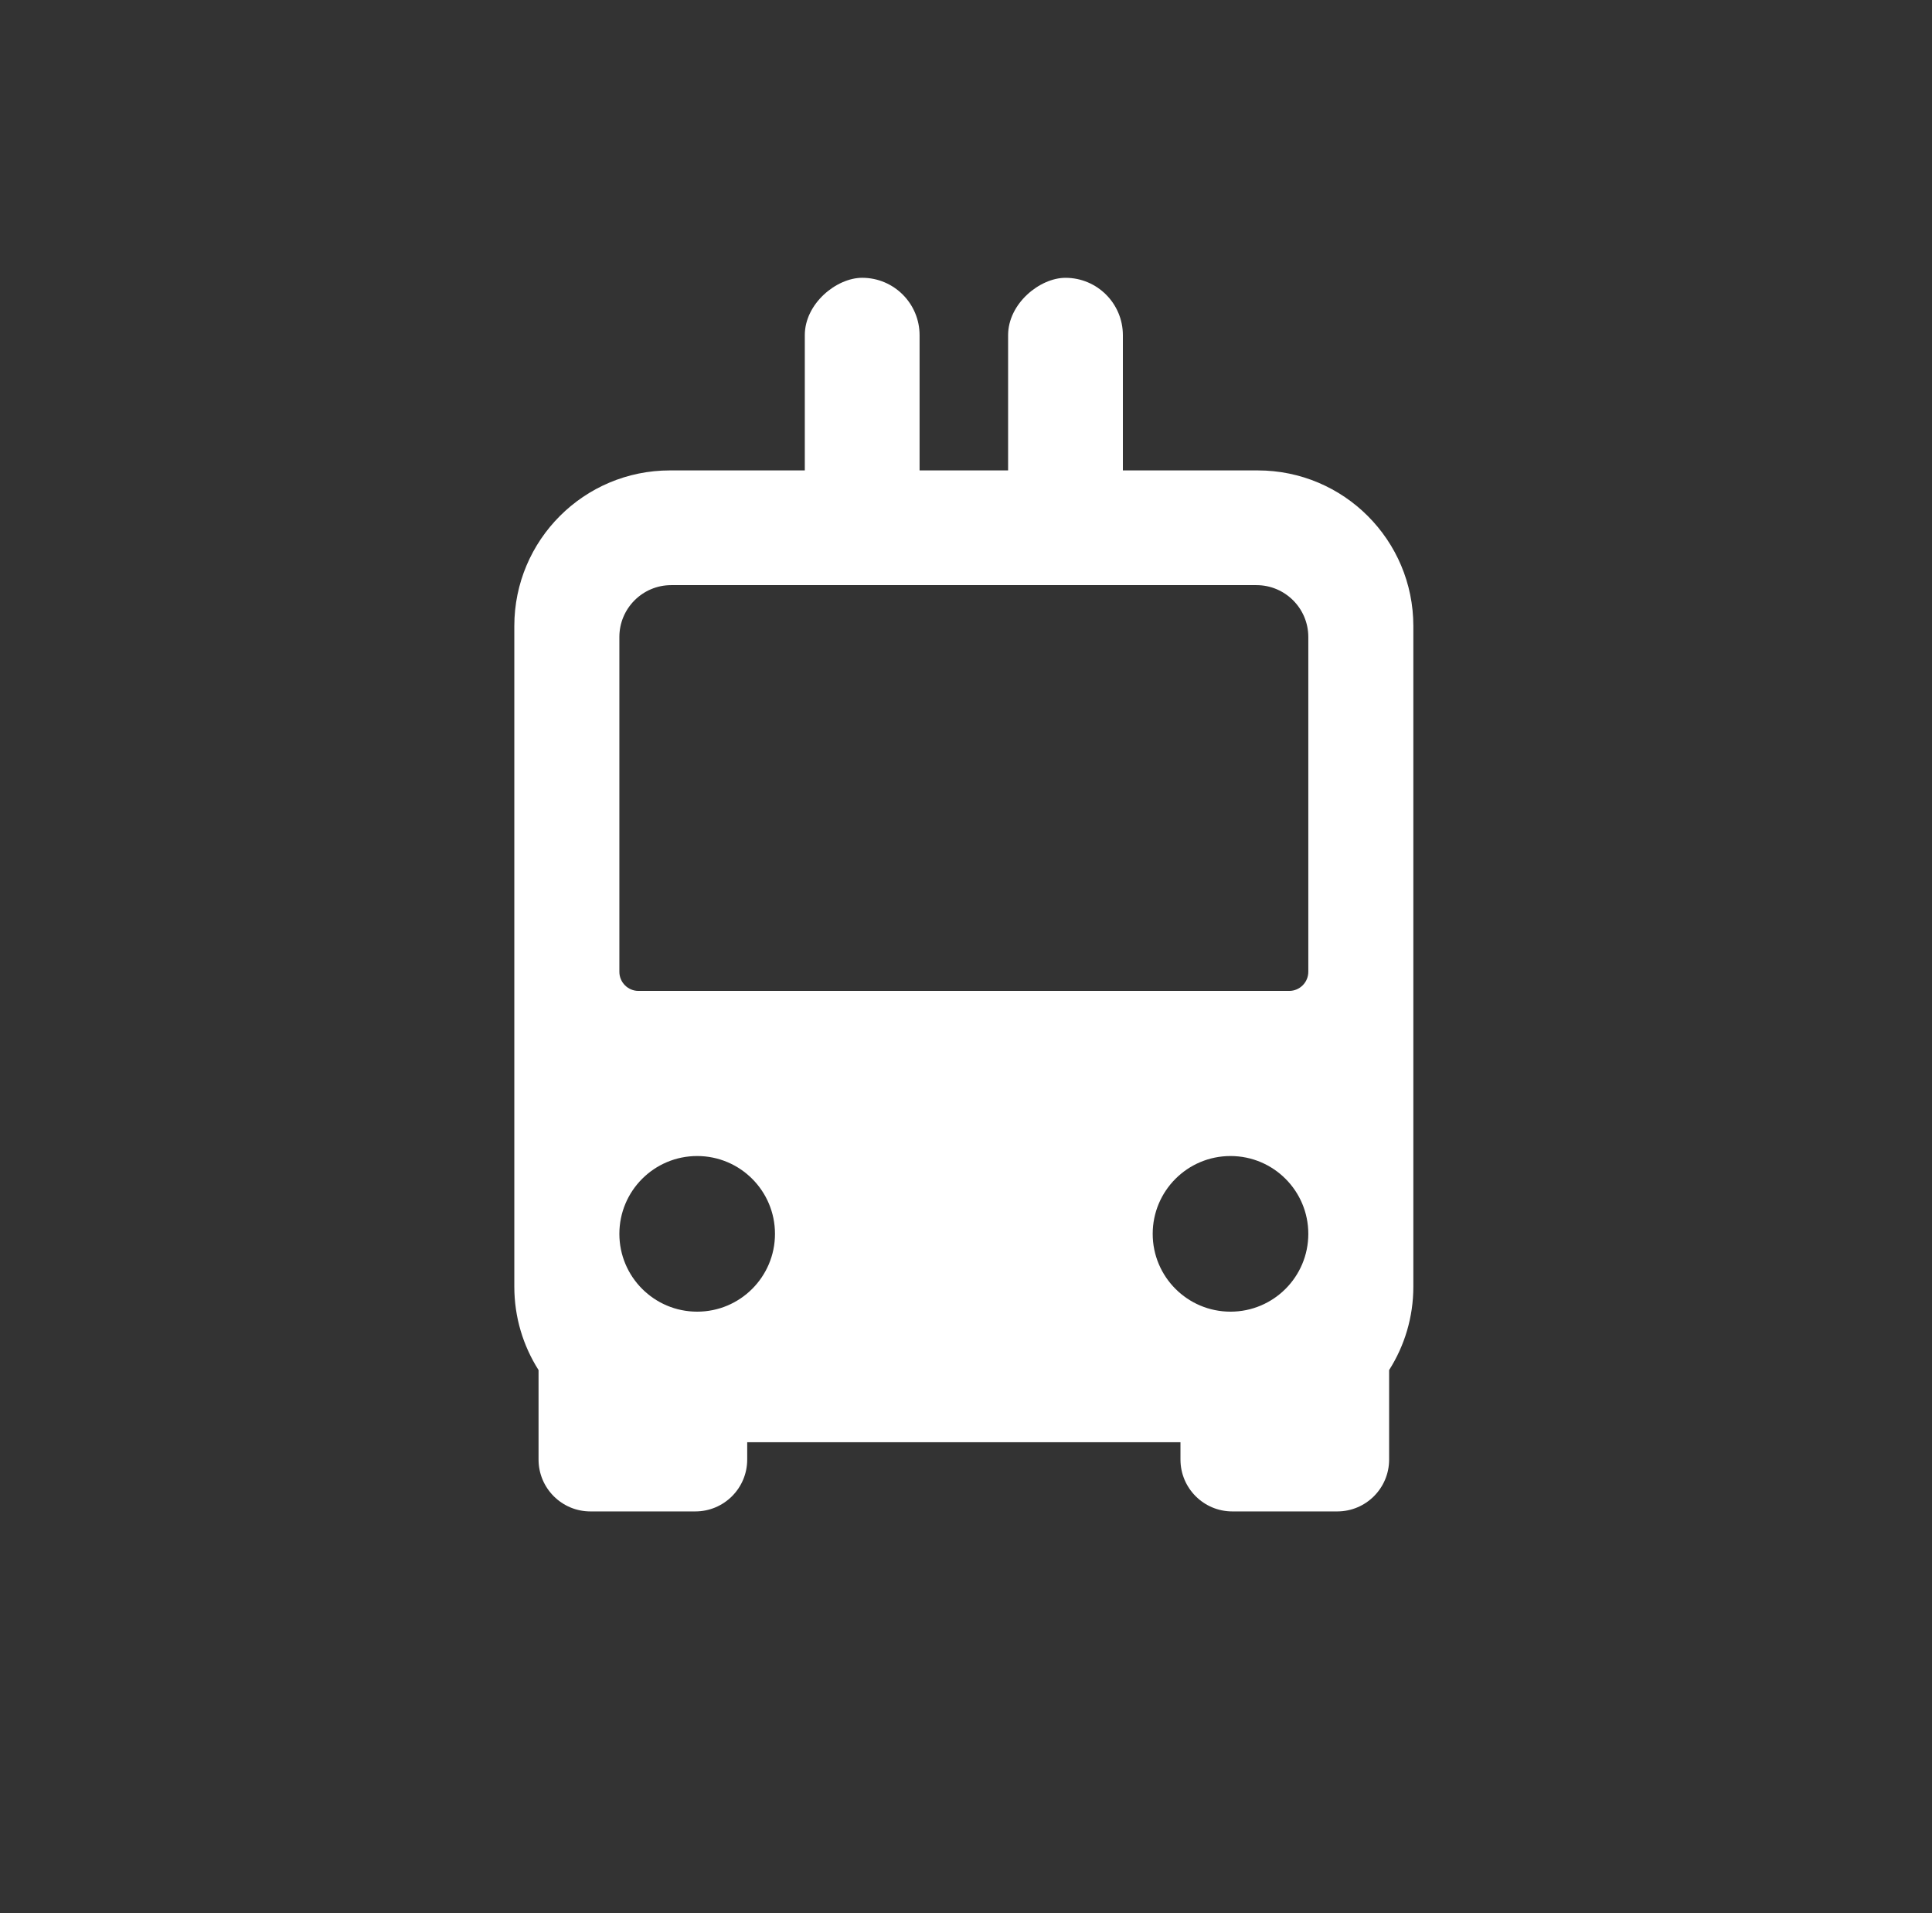 <svg width="101" height="100" viewBox="0 0 101 100" fill="none" xmlns="http://www.w3.org/2000/svg">
<rect x="0" y="0" width="101" height="100" fill="#333333" stroke="none"/>
<rect x="52.701" y="28.501" width="13.98" height="6" rx="3" transform="rotate(-90 52.701 28.501)" fill="white"/>
<rect x="42.073" y="28.5" width="13.98" height="6" rx="3" transform="rotate(-90 42.073 28.5)" fill="white"/>
<path fill-rule="evenodd" clip-rule="evenodd" d="M35.022 24.588C30.529 24.588 26.887 28.23 26.887 32.722V67.25C26.887 68.855 27.352 70.351 28.154 71.611V76.288C28.154 77.786 29.368 79 30.865 79H36.35C37.848 79 39.062 77.786 39.062 76.288V75.385H61.712V76.288C61.712 77.786 62.926 79 64.423 79H69.909C71.406 79 72.62 77.786 72.62 76.288V71.611C73.422 70.351 73.886 68.855 73.886 67.25V32.722C73.886 28.23 70.245 24.588 65.752 24.588H35.022ZM35.09 30.584C33.593 30.584 32.379 31.798 32.379 33.295V50.794C32.379 51.346 32.827 51.794 33.379 51.794H67.395C67.947 51.794 68.395 51.346 68.395 50.794V33.295C68.395 31.798 67.181 30.584 65.683 30.584H35.09ZM32.379 64.492C32.379 62.245 34.2 60.424 36.446 60.424C38.693 60.424 40.514 62.245 40.514 64.492C40.514 66.738 38.693 68.559 36.446 68.559C34.2 68.559 32.379 66.738 32.379 64.492ZM64.328 60.424C62.081 60.424 60.26 62.245 60.26 64.492C60.26 66.738 62.081 68.559 64.328 68.559C66.574 68.559 68.395 66.738 68.395 64.492C68.395 62.245 66.574 60.424 64.328 60.424Z" fill="white"/>
</svg>
